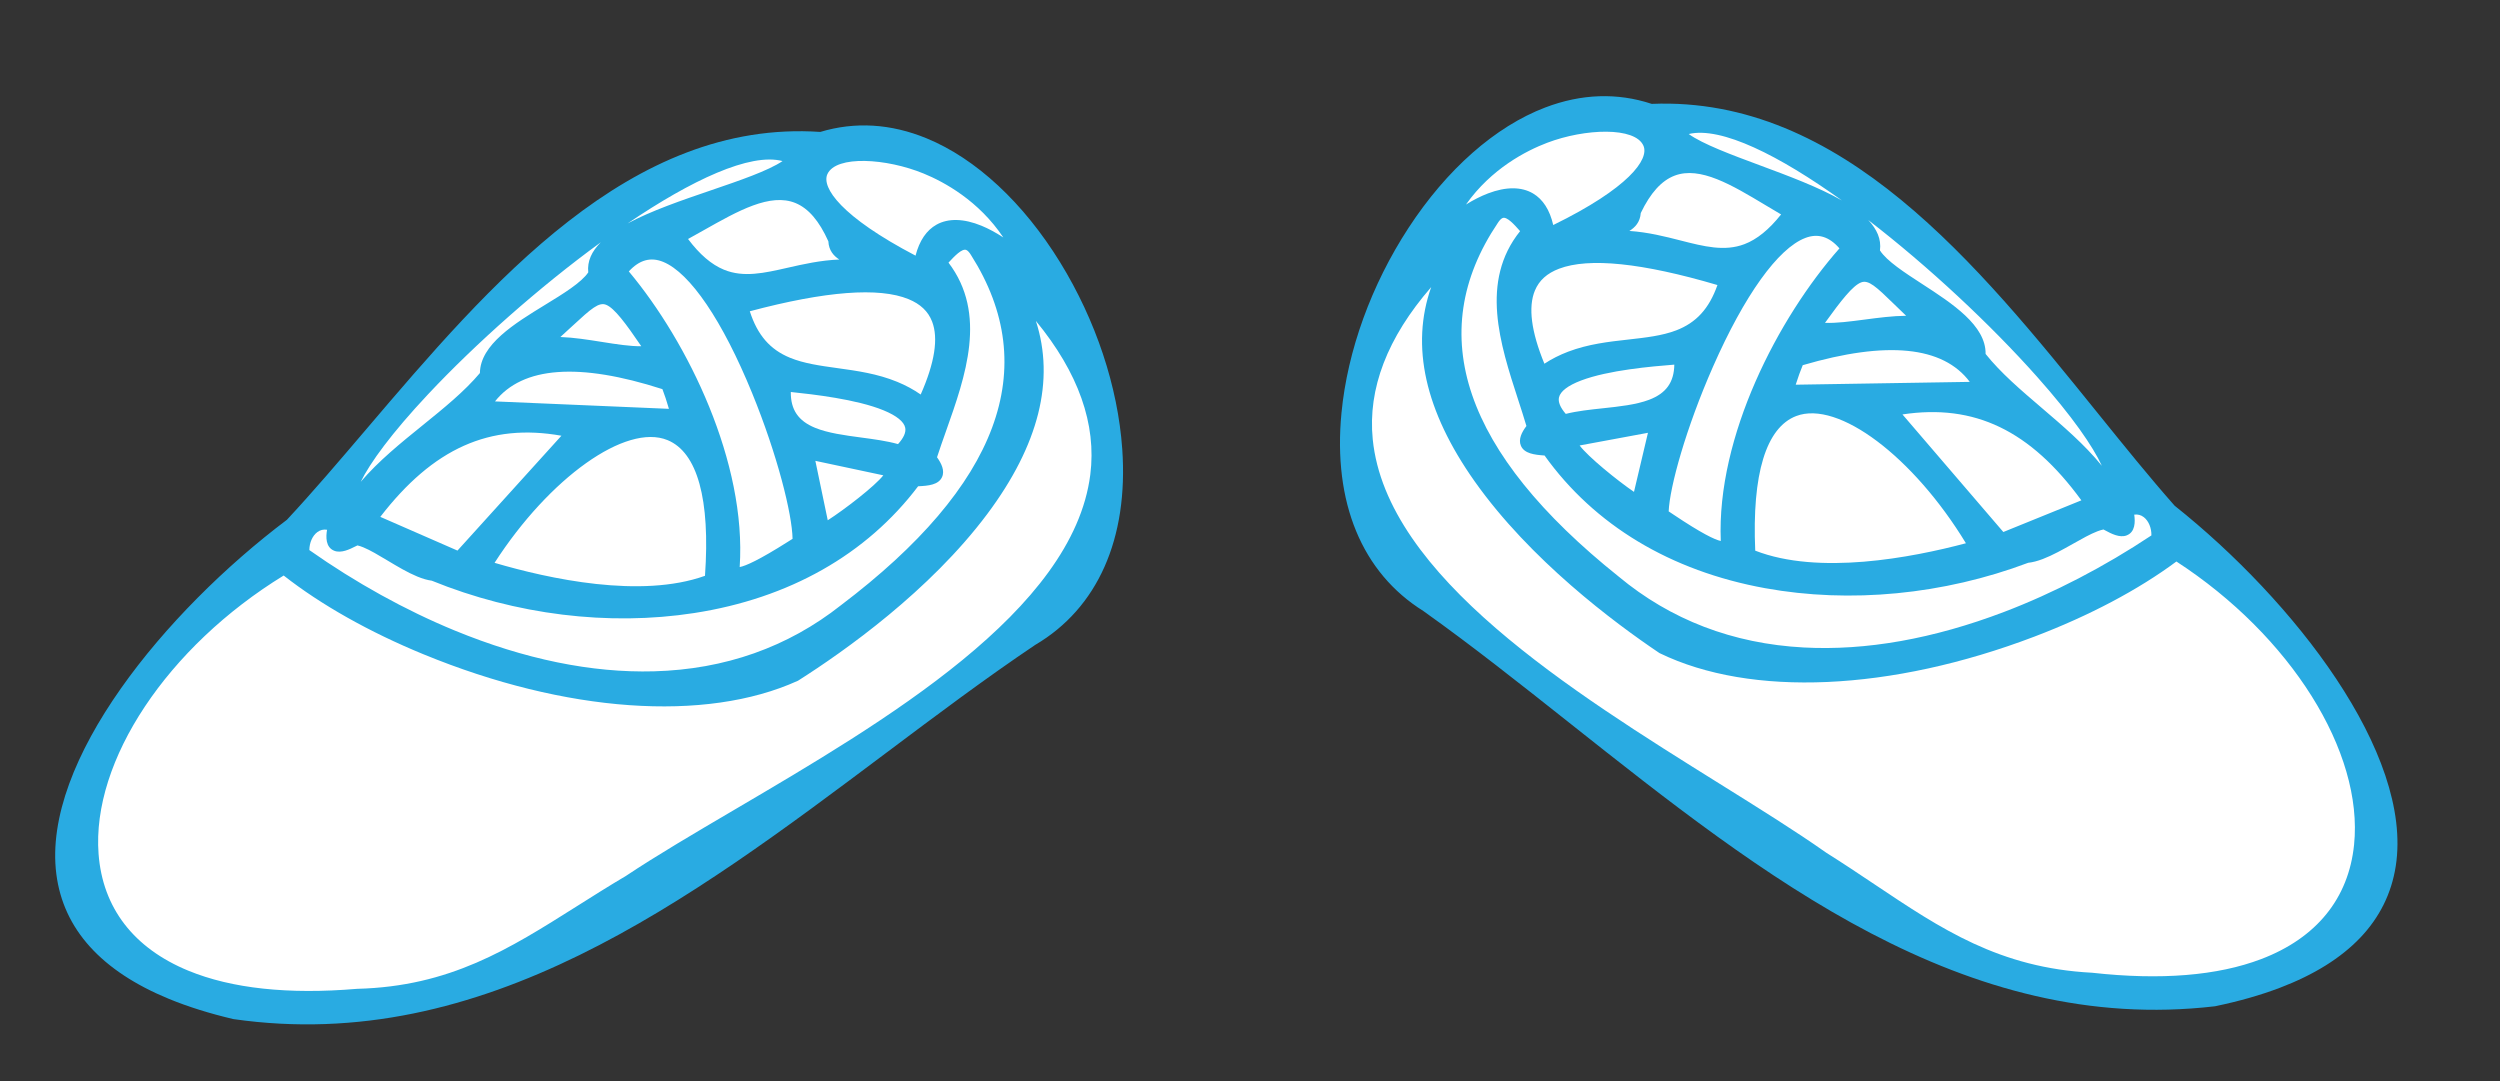 <?xml version="1.0" encoding="UTF-8"?>
<svg id="Layer_1" data-name="Layer 1" xmlns="http://www.w3.org/2000/svg" viewBox="0 0 332.826 143.912">
  <rect x="0" y="0" width="332.826" height="143.912" fill="#333333" stroke="none"/>
  <defs>
    <style>
      .cls-1 {
        fill: #fff;
      }

      .cls-2 {
        fill: #29abe2;
      }
    </style>
  </defs>
  <g>
    <path class="cls-1" d="M38.387,75.777c15.579,12.514,48.259,23.248,68.013,14.284,15.535-9.864,41.261-31.479,29.051-51.704,36.547,36.492-25.319,61.93-51.097,79.134-12.335,7.305-20.784,14.774-36.226,15.17C-.252,136.732,5.539,95.499,38.387,75.777Z"/>
    <path class="cls-1" d="M130.548,33.702c12.041,18.997-1.723,35.76-17.515,47.713-21.704,17.146-51.535,7.065-72.11-7.551-.237-2.491,1.658-4.882,4.164-3.713-1.189,4.646,2.607,1.724,2.998,1.778,2.521.352,7.058,4.4,10.169,4.742,21.229,8.695,49.647,6.955,64.103-12.577,2.094-.094,4.181-.158,2.016-2.883,2.542-8.091,7.901-18.316,1.344-26.115,1.179-1.149,3.349-4.176,4.83-1.394Z"/>
    <path class="cls-1" d="M65.098,75.596c11.366-18.349,32.585-30.037,30.113,1.842-8.747,3.405-21.255.872-30.113-1.842Z"/>
    <path class="cls-1" d="M98.134,76.39c1.268-13.679-6.552-30.31-14.962-40.072,9.94-12.647,24.102,27.759,23.731,36.078-1.01.501-7.22,4.911-8.769,3.994Z"/>
    <path class="cls-1" d="M123.462,53.997c-8.812-7.04-20.691-.259-24.129-12.962,11.861-3.241,33.897-7.66,24.129,12.962Z"/>
    <path class="cls-1" d="M76.913,57.66l-15.234,16.832-11.804-5.158c6.946-9.377,15.114-14.366,27.038-11.674Z"/>
    <path class="cls-1" d="M106.291,21.362c-3.528,4.452-27.936,7.674-26.543,15.259-2.251,4.067-14.799,7.722-14.452,13.521-4.974,6.056-13.733,10.504-18.108,17.479-3.658-7.138,46.711-53.495,59.103-46.26Z"/>
    <path class="cls-1" d="M136.822,35.018c-4.288-4.119-12.323-8.336-13.783.447-32.99-16.756,4.597-22.106,13.783-.447Z"/>
    <path class="cls-1" d="M111.675,32.126c-.002,2.556,3.371,2.292,3.747,3.544-10.726-1.169-16.921,6.995-24.503-3.956,8.095-4.299,15.903-10.622,20.756.412Z"/>
    <path class="cls-1" d="M89.354,51.302c.224.344,1.488,4.088,1.241,4.19l-25.676-1.097c4.954-8.549,17.519-5.356,24.435-3.094Z"/>
    <path class="cls-1" d="M105.052,51.439c4.571.49,22.194,2.045,15.31,8.819-5.87-1.893-16.21-.152-15.31-8.819Z"/>
    <path class="cls-1" d="M119.266,62.839c.531,1.391-7.528,7.125-9.093,7.925l-2.152-10.32,11.244,2.395Z"/>
    <path class="cls-1" d="M87.42,46.975c-3.683.716-9.862-1.578-14.591-1.005,8.402-7.132,7.459-9.561,14.591,1.005Z"/>
    <path class="cls-2" d="M149.405,59.774c-.582-8.303-3.516-17.123-8.261-24.836-4.891-7.95-11.205-13.818-17.78-16.52-4.768-1.96-9.53-2.247-14.157-.855-25.271-1.706-43.942,20.208-60.417,39.547-3.68,4.319-7.156,8.4-10.593,12.089-16.149,12.163-32.627,32.095-30.696,47.174.937,7.318,5.986,12.909,15.008,16.617,2.517,1.035,5.383,1.934,8.518,2.673l.037.009.037.005c33.278,4.764,60.513-15.668,86.851-35.426,6.837-5.129,13.296-9.974,19.857-14.388,8.315-4.885,12.434-14.148,11.597-26.087ZM88.87,58.593c3.98,1.636,5.701,7.878,4.986,18.064-8.54,3.069-20.773.404-28.015-1.728,7.309-11.328,17.498-18.61,23.029-16.336ZM117.597,63.279c-1.145,1.463-5.181,4.563-7.398,5.985l-1.649-7.912,9.047,1.927ZM119.554,59.123c-1.504-.422-3.231-.652-4.906-.875-2.173-.29-4.42-.589-6.143-1.297-2.232-.918-3.25-2.405-3.225-4.765,2.966.315,8.738.956,12.361,2.446,1.72.707,2.713,1.51,2.873,2.322.119.607-.203,1.335-.96,2.17ZM122.573,52.522c-.957-.664-1.984-1.22-3.115-1.684-2.658-1.093-5.364-1.468-7.981-1.831-2.29-.318-4.453-.618-6.308-1.381l-.001-0c-2.654-1.091-4.327-3.015-5.347-6.186,10.095-2.687,17.203-3.23,21.137-1.613,1.583.651,2.608,1.626,3.132,2.979.862,2.229.351,5.494-1.517,9.716ZM100.125,52.319c3.384,8.272,5.337,16.145,5.389,19.415-.177.11-.389.244-.635.4-3.814,2.415-5.598,3.208-6.404,3.358.935-13.881-6.842-29.898-14.761-39.359,1.41-1.538,2.915-1.952,4.583-1.266,3.582,1.472,7.893,7.834,11.828,17.453ZM89.055,54.428c-3.976-.17-18.439-.788-23.156-.989,3.688-4.658,11.174-5.209,22.289-1.633.226.567.634,1.788.867,2.623ZM50.629,68.81c7.046-9.129,14.565-12.504,24.114-10.801l-13.839,15.291-10.275-4.49ZM74.6,44.866c.602-.541,1.148-1.046,1.658-1.518,2.446-2.263,3.478-3.165,4.447-2.766,1.101.453,2.593,2.459,4.67,5.511-1.509.022-3.34-.269-5.251-.573-1.839-.292-3.721-.591-5.524-.654ZM47.33,72.736c.08-.04.178-.09.255-.126.226.049.491.135.788.258.926.381,2.034,1.045,3.209,1.749,1.316.789,2.677,1.605,3.973,2.137.717.295,1.35.477,1.928.554,11.146,4.539,23.547,6.069,34.933,4.307,12.643-1.956,22.943-7.79,29.814-16.878,1.369-.057,2.7-.193,3.176-1.205.408-.869-.08-1.841-.66-2.657.363-1.121.772-2.275,1.202-3.49,2.593-7.317,5.523-15.582.326-22.42.021-.022.041-.045.062-.067.689-.74,1.731-1.857,2.304-1.622.195.08.417.319.641.694,9.533,15.01,3.709,30.686-17.325,46.604-7.07,5.583-15.446,8.543-24.896,8.799-8.285.225-17.211-1.604-26.53-5.435-6.527-2.683-13.208-6.381-19.346-10.706.008-.98.413-1.91,1.065-2.393.387-.287.821-.391,1.294-.312-.167.957-.203,2.32.938,2.789.934.384,2.086-.197,2.848-.581ZM133.575,31.616c-.977-.642-1.964-1.176-2.904-1.562-2.354-.968-4.423-1.019-5.985-.15-1.344.748-2.283,2.135-2.8,4.13-9.923-5.191-12.548-9.076-11.732-10.857,1.16-2.531,7.848-2.115,12.827-.068,2.742,1.127,7.323,3.615,10.593,8.507ZM111.734,34.55c-2.527.106-4.79.621-6.856,1.091-3.159.718-5.887,1.339-8.504.263l-.001-.001c-1.651-.679-3.219-2.019-4.773-4.086.71-.389,1.415-.787,2.104-1.176,4.547-2.567,8.842-4.991,12.201-3.61,1.723.709,3.156,2.377,4.376,5.098.055,1.211.706,1.935,1.453,2.42ZM104.178,21.444c-1.893,1.287-5.761,2.608-9.522,3.893-3.864,1.32-7.973,2.724-11.108,4.413,8.51-5.771,16.325-9.444,20.629-8.306ZM78.316,36.261c-.923,1.372-3.369,2.868-5.738,4.317-4.059,2.484-8.644,5.29-8.687,9.087-2.082,2.468-4.788,4.659-7.649,6.973-2.887,2.336-5.847,4.732-8.219,7.507,1.245-2.534,4.098-6.465,8.951-11.638,6.338-6.755,14.807-14.275,23.005-20.247-1.184,1.186-1.825,2.505-1.663,4ZM56.408,87.116c18.896,7.768,37.505,9.088,49.78,3.53l.054-.024.05-.031c6.101-3.875,17.482-11.908,25.153-22.175,6.857-9.178,9.019-17.795,6.462-25.693,5.663,6.88,8.098,13.75,7.244,20.472-2.304,18.127-27.308,32.817-47.399,44.62-5.306,3.117-10.318,6.062-14.404,8.785-2.292,1.358-4.45,2.722-6.538,4.04-9.078,5.734-16.917,10.685-29.259,11.003l-.049.003c-9.113.767-16.655-.044-22.416-2.413-7.284-2.994-11.421-8.369-11.963-15.542-.939-12.41,9.172-27.587,24.643-37.072,4.973,3.901,11.404,7.524,18.643,10.499Z"/>
  </g>
  <g>
    <path class="cls-1" d="M289.148,73.898c-15.905,12.097-48.858,21.962-68.367,12.478-15.268-10.272-40.413-32.561-27.671-52.455-37.501,35.511,23.67,62.579,48.983,80.46,12.137,7.63,20.385,15.319,35.812,16.124,48.254,5.351,43.557-36.022,11.243-56.606Z"/>
    <path class="cls-1" d="M198.134,29.398c-12.54,18.672.775,35.793,16.245,48.16,21.242,17.714,51.329,8.427,72.285-5.638.303-2.484-1.528-4.924-4.064-3.822,1.065,4.676-2.651,1.654-3.044,1.698-2.529.285-7.172,4.211-10.291,4.471-21.451,8.129-49.814,5.638-63.748-14.27-2.091-.149-4.175-.269-1.939-2.935-2.327-8.156-7.413-18.519-.652-26.142-1.148-1.18-3.237-4.263-4.792-1.521Z"/>
    <path class="cls-1" d="M262.45,73.01c-10.876-18.644-31.778-30.889-30.152,1.044,8.654,3.636,21.224,1.435,30.152-1.044Z"/>
    <path class="cls-1" d="M229.405,72.929c-.905-13.708,7.352-30.126,16.018-39.662-9.601-12.906-24.829,27.111-24.678,35.437.996.528,7.088,5.101,8.66,4.225Z"/>
    <path class="cls-1" d="M204.68,49.873c8.995-6.804,20.69.289,24.464-12.318-11.771-3.554-33.682-8.555-24.464,12.318Z"/>
    <path class="cls-1" d="M251.115,54.768l14.783,17.23,11.937-4.844c-6.695-9.558-14.729-14.761-26.72-12.386Z"/>
    <path class="cls-1" d="M222.709,17.704c3.409,4.544,27.723,8.412,26.129,15.957,2.142,4.125,14.589,8.111,14.089,13.899,4.811,6.186,13.45,10.864,17.639,17.953,3.846-7.039-45.278-54.714-57.858-47.809Z"/>
    <path class="cls-1" d="M191.826,30.547c4.396-4.004,12.54-8.007,13.766.812,33.422-15.876-4.01-22.22-13.766-.812Z"/>
    <path class="cls-1" d="M217.042,28.322c-.066,2.555-3.431,2.202-3.84,3.443,10.754-.884,16.73,7.441,24.599-3.305-7.979-4.512-15.616-11.039-20.759-.138Z"/>
    <path class="cls-1" d="M238.846,48.082c-.233.338-1.596,4.047-1.352,4.156l25.696-.416c-4.726-8.677-17.371-5.818-24.345-3.74Z"/>
    <path class="cls-1" d="M223.15,47.804c-4.583.369-22.24,1.457-15.538,8.41,5.918-1.737,16.208.278,15.538-8.41Z"/>
    <path class="cls-1" d="M208.639,58.823c-.567,1.376,7.337,7.322,8.88,8.163l2.424-10.26-11.304,2.096Z"/>
    <path class="cls-1" d="M240.894,43.808c3.663.813,9.9-1.317,14.613-.619-8.21-7.352-7.204-9.755-14.613.619Z"/>
    <path class="cls-2" d="M189.494,81.347c6.442,4.586,12.77,9.601,19.469,14.909,25.805,20.449,52.49,41.595,85.883,37.714l.037-.004.037-.008c3.154-.656,6.043-1.479,8.586-2.447,9.117-3.468,14.312-8.923,15.443-16.214,2.33-15.023-13.614-35.384-29.436-47.97-3.338-3.778-6.705-7.949-10.269-12.365-15.957-19.768-34.041-42.169-59.349-41.133-4.588-1.514-9.356-1.353-14.174.48-6.644,2.528-13.112,8.226-18.212,16.044-4.948,7.584-8.114,16.324-8.916,24.608-1.153,11.913,2.719,21.282,10.902,26.385ZM261.726,72.323c-7.296,1.94-19.594,4.279-28.051.986-.445-10.201,1.44-16.395,5.462-17.925,5.59-2.127,15.582,5.422,22.588,16.94ZM219.392,57.62l-1.858,7.865c-2.179-1.48-6.131-4.686-7.237-6.179l9.095-1.687ZM207.548,52.906c.181-.808,1.195-1.584,2.933-2.245,3.661-1.393,9.448-1.881,12.421-2.117-.037,2.36-1.094,3.82-3.35,4.678-1.741.662-3.995.902-6.176,1.134-1.68.179-3.412.363-4.927.745-.734-.855-1.037-1.592-.902-2.195ZM204.347,38.67c.559-1.339,1.609-2.287,3.209-2.895,3.976-1.512,11.067-.782,21.087,2.172-1.104,3.142-2.827,5.021-5.509,6.042l-.001 0c-1.875.713-4.045.956-6.343,1.213-2.626.293-5.34.597-8.027,1.619-1.142.435-2.183.962-3.158,1.601-1.756-4.269-2.18-7.547-1.26-9.752ZM240.338,31.68c1.686-.641,3.179-.188,4.548,1.387-8.167,9.249-16.366,25.054-15.798,38.955-.801-.172-2.564-1.011-6.313-3.526-.241-.162-.45-.302-.624-.416.139-3.267,2.3-11.086,5.902-19.265,4.188-9.512,8.666-15.757,12.286-17.134ZM239.999,48.616c11.206-3.28,18.674-2.531,22.238,2.223-4.721.077-19.194.311-23.174.376.255-.829.695-2.038.936-2.599ZM266.705,70.826l-13.43-15.652c9.591-1.45,17.018,2.124,23.82,11.436l-10.39,4.216ZM248.227,42.547c-1.919.253-3.756.495-5.264.433,2.157-2.995,3.702-4.962,4.814-5.385.98-.373,1.987.557,4.372,2.883.497.485,1.029,1.004,1.617,1.561-1.804.015-3.693.264-5.539.508ZM283.12,71.278c1.153-.439,1.153-1.803,1.011-2.764.476-.067.906.049,1.286.346.639.5,1.02,1.441,1.001,2.421-6.25,4.161-13.027,7.68-19.622,10.189-9.417,3.583-18.389,5.175-26.665,4.731-9.439-.506-17.734-3.687-24.654-9.455-20.605-16.469-26.012-32.294-16.085-47.047.233-.369.463-.602.659-.677.578-.22,1.59.925,2.26,1.683.02.022.041.045.061.068-5.376,6.697-2.666,15.038-.268,22.421.398,1.226.777,2.391,1.11,3.521-.601.801-1.114,1.759-.73,2.639.448,1.024,1.776,1.195,3.143,1.288,6.628,9.267,16.77,15.371,29.357,17.662,11.335,2.063,23.772.862,35.035-3.381.58-.061,1.217-.227,1.942-.502,1.31-.498,2.692-1.278,4.028-2.031,1.193-.672,2.319-1.307,3.254-1.663.301-.114.567-.194.795-.237.076.039.172.091.251.133.752.404,1.888,1.015,2.832.656ZM205.977,19.008c5.032-1.914,11.728-2.153,12.821.407.769,1.803-1.958,5.617-12.015,10.543-.464-2.008-1.366-3.42-2.689-4.203-1.538-.911-3.608-.914-5.987-.009-.949.361-1.95.869-2.944,1.485,3.398-4.803,8.043-7.169,10.814-8.224ZM218.435,28.363c1.292-2.688,2.768-4.318,4.509-4.98,3.394-1.291,7.624,1.246,12.101,3.932.679.407,1.374.824,2.073,1.232-1.608,2.024-3.211,3.323-4.879,3.958l-.001 0c-2.644,1.006-5.355.313-8.494-.488-2.053-.525-4.301-1.099-6.825-1.272.76-.465,1.429-1.172,1.516-2.381ZM245.221,26.691c-3.089-1.771-7.159-3.284-10.987-4.705-3.726-1.384-7.556-2.807-9.415-4.144,4.333-1.024,12.048,2.854,20.402,8.849ZM248.722,29.296c8.037,6.187,16.303,13.928,22.461,20.849,4.715,5.299,7.462,9.305,8.64,11.871-2.297-2.837-5.194-5.31-8.018-7.722-2.798-2.389-5.446-4.651-7.461-7.173.057-3.797-4.451-6.723-8.444-9.313-2.33-1.512-4.735-3.072-5.621-4.468.201-1.49-.405-2.826-1.557-4.043ZM289.747,74.754c15.214,9.892,24.919,25.331,23.652,37.712-.733,7.157-5.01,12.42-12.371,15.22-5.823,2.215-13.383,2.827-22.473,1.819l-.049-.004c-12.329-.644-20.035-5.802-28.957-11.774-2.051-1.373-4.173-2.793-6.428-4.211-4.013-2.83-8.945-5.906-14.166-9.163-19.771-12.331-44.377-27.678-46.201-45.86-.676-6.743,1.94-13.545,7.783-20.273-2.765,7.827-.832,16.499,5.779,25.855,7.397,10.467,18.561,18.799,24.557,22.834l.049.033.053.026c12.123,5.881,30.76,5.054,49.856-2.211,7.315-2.783,13.84-6.234,18.914-10.002Z"/>
  </g>
</svg>